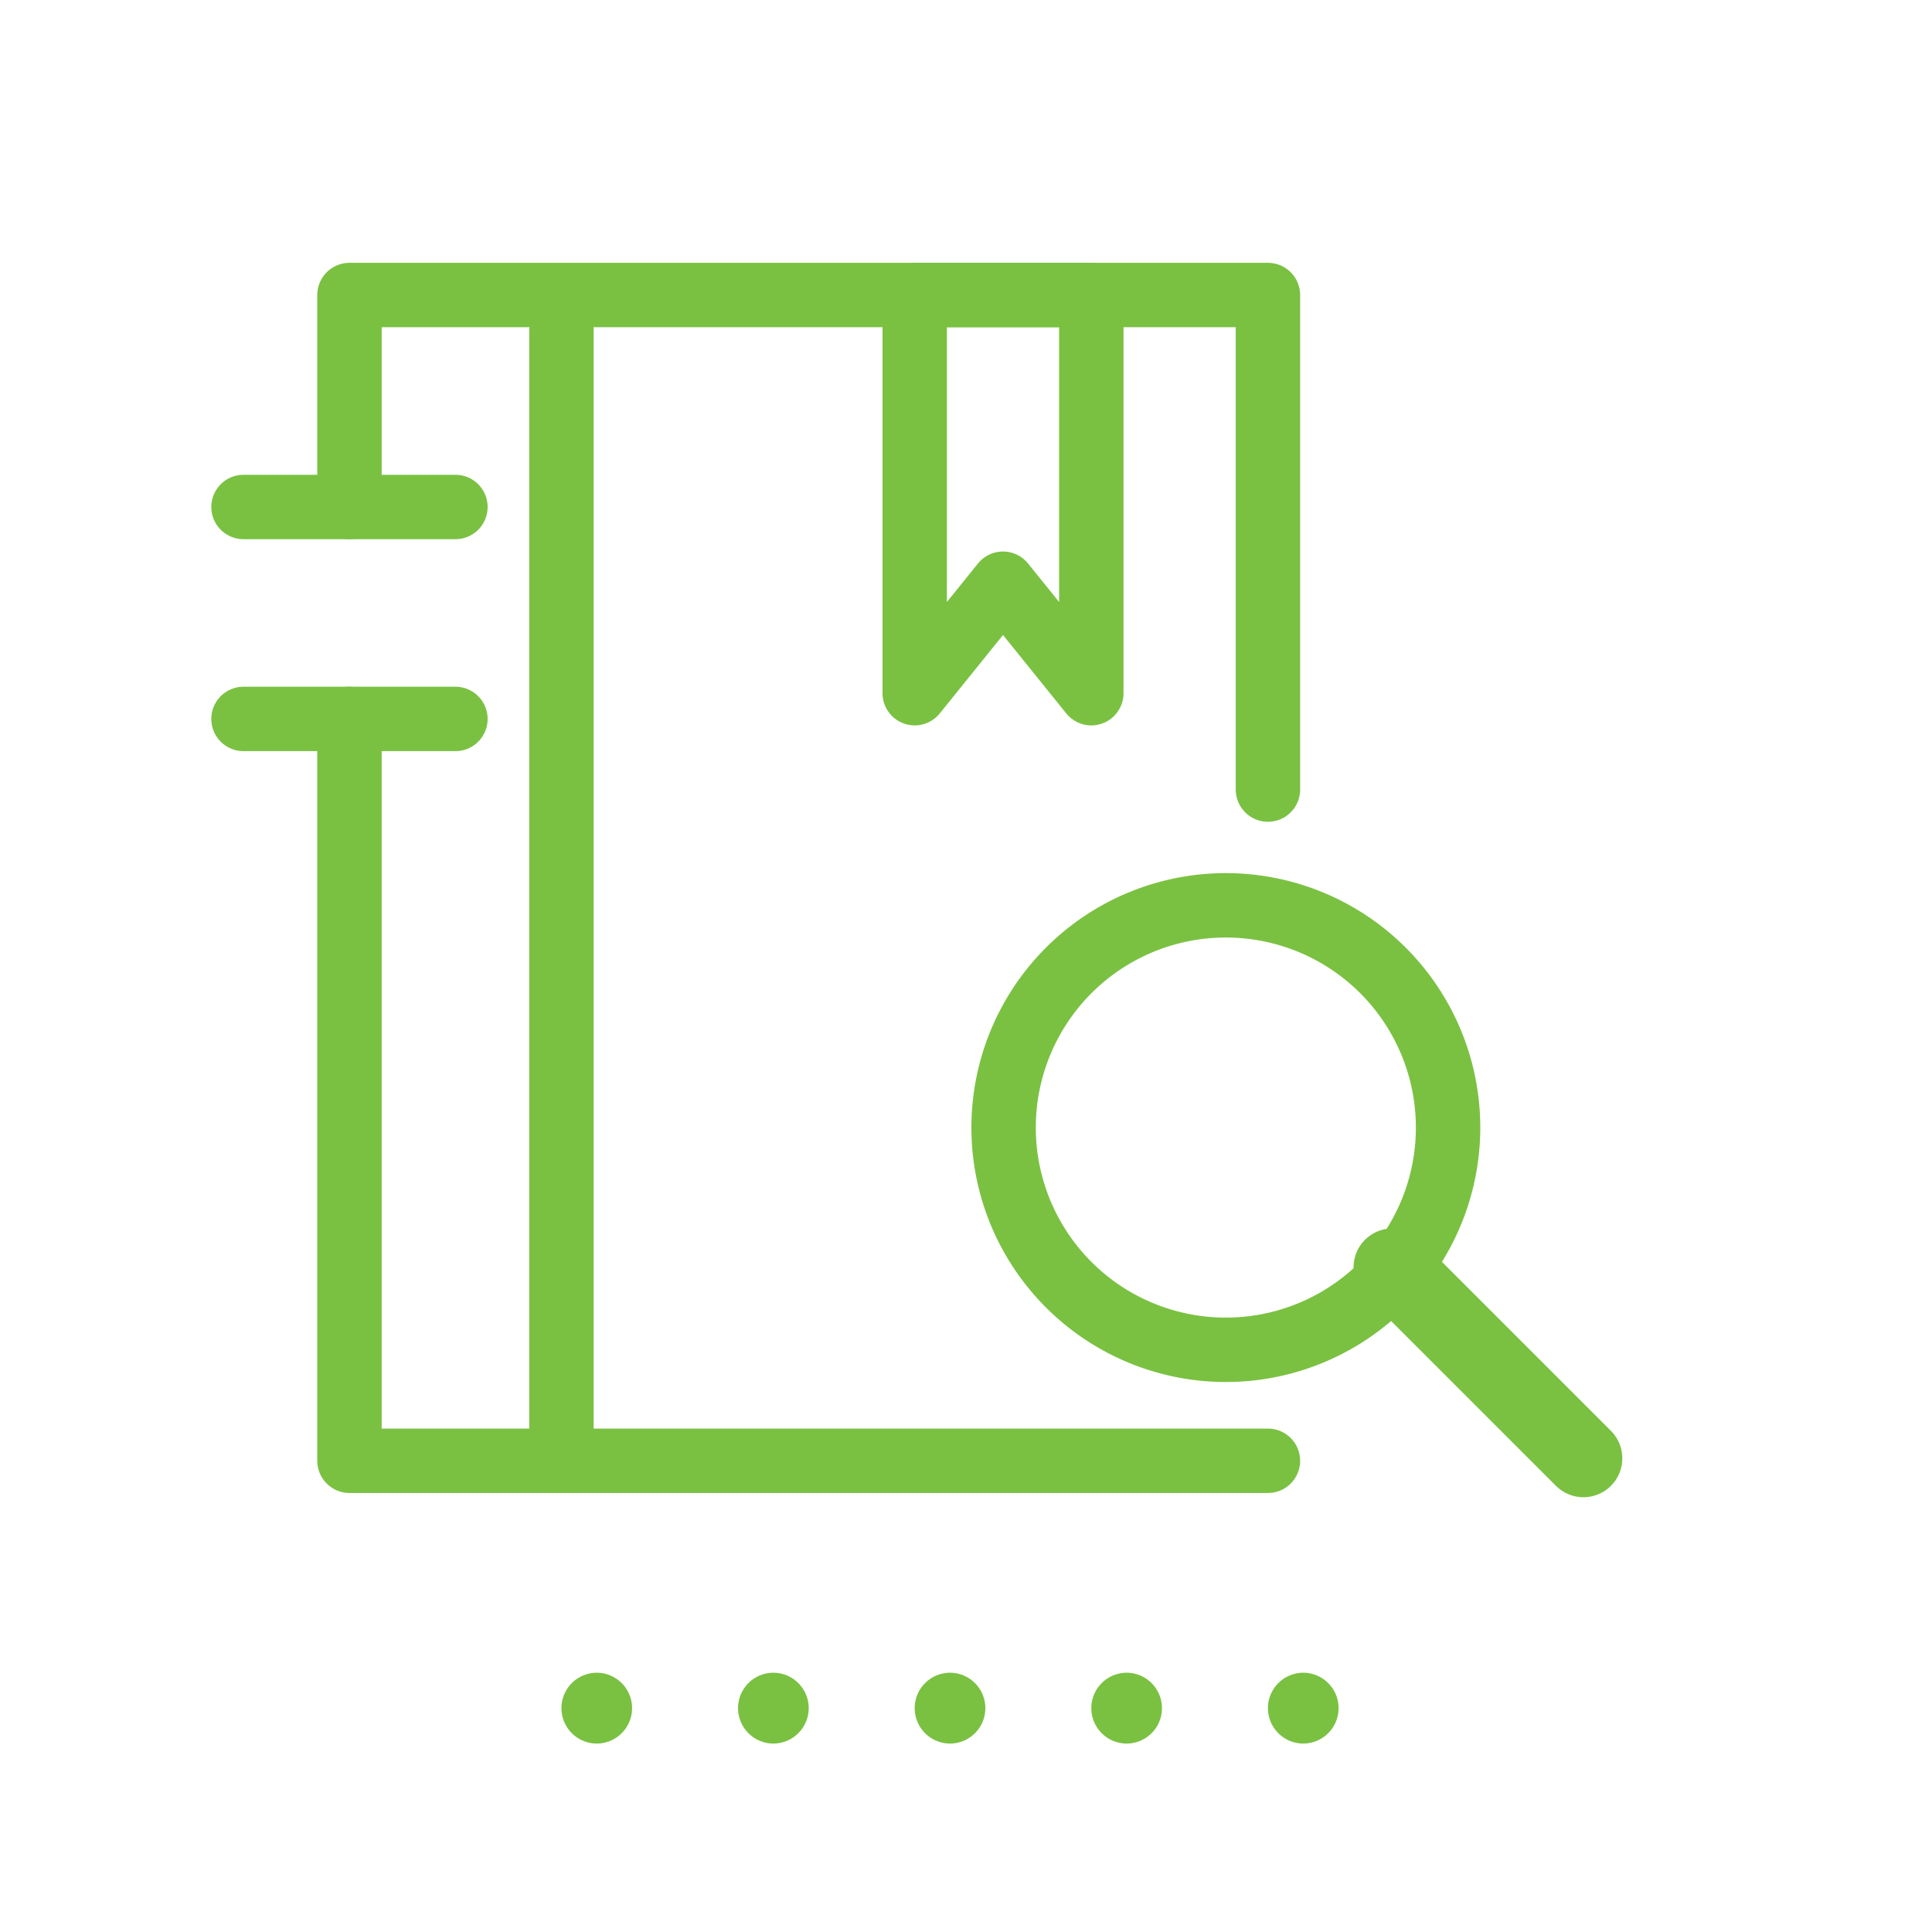 <svg xmlns="http://www.w3.org/2000/svg" width="60" height="60" viewBox="0 0 60 60"><g transform="translate(-683 -851)"><rect width="60" height="60" transform="translate(683 851)" fill="none"/><path d="M.194.1A1.1,1.1,0,0,0-.9-1,1.1,1.1,0,0,0-2,.1a1.1,1.1,0,0,0,1.1,1.1A1.1,1.1,0,0,0,.194.1" transform="translate(713.407 903.948)" fill="#7ac142"/><path d="M.194.1A1.1,1.1,0,0,0-.9-1,1.1,1.1,0,0,0-2,.1a1.1,1.1,0,0,0,1.1,1.1A1.1,1.1,0,0,0,.194.1" transform="translate(718.892 903.948)" fill="#7ac142"/><path d="M.194.1A1.1,1.1,0,0,0-.9-1,1.1,1.1,0,0,0-2,.1a1.1,1.1,0,0,0,1.1,1.1A1.1,1.1,0,0,0,.194.1" transform="translate(724.377 903.948)" fill="#7ac142"/><path d="M.194.1A1.1,1.1,0,0,0-.9-1,1.1,1.1,0,0,0-2,.1a1.1,1.1,0,0,0,1.1,1.1A1.1,1.1,0,0,0,.194.1" transform="translate(702.436 903.948)" fill="#7ac142"/><path d="M.194.1A1.1,1.1,0,0,0-.9-1,1.1,1.1,0,0,0-2,.1a1.1,1.1,0,0,0,1.1,1.1A1.1,1.1,0,0,0,.194.1" transform="translate(707.921 903.948)" fill="#7ac142"/><path d="M1.043,1.043a6.9,6.9,0,0,0,0-9.761,6.9,6.9,0,0,0-9.759,0,6.9,6.9,0,0,0,0,9.761,6.9,6.9,0,0,0,9.759,0" transform="translate(724.906 889.855)" fill="none" stroke="#7ac142" stroke-linecap="round" stroke-linejoin="round" stroke-miterlimit="10" stroke-width="2"/><path d="M0,0,5.932,5.932" transform="translate(726.243 890.358)" fill="none" stroke="#7ac142" stroke-linecap="round" stroke-linejoin="round" stroke-miterlimit="10" stroke-width="2.415"/><path d="M0,0H5.485V12.366l-2.743-3.4L0,12.366Z" transform="translate(711.407 860.162)" fill="none" stroke="#7ac142" stroke-linecap="round" stroke-linejoin="round" stroke-miterlimit="10" stroke-width="2"/><path d="M0,0V23.039H28.524" transform="translate(693.853 873.327)" fill="none" stroke="#7ac142" stroke-linecap="round" stroke-linejoin="round" stroke-miterlimit="10" stroke-width="2"/><path d="M2.524,1.359V-14H-26v6.582" transform="translate(719.853 874.162)" fill="none" stroke="#7ac142" stroke-linecap="round" stroke-linejoin="round" stroke-miterlimit="10" stroke-width="2"/><path d="M0,0V35.107" transform="translate(700.436 861.259)" fill="none" stroke="#7ac142" stroke-linecap="round" stroke-linejoin="round" stroke-miterlimit="10" stroke-width="2"/><path d="M0,0H6.582" transform="translate(690.562 866.745)" fill="none" stroke="#7ac142" stroke-linecap="round" stroke-linejoin="round" stroke-miterlimit="10" stroke-width="2"/><path d="M0,0H6.582" transform="translate(690.562 873.327)" fill="none" stroke="#7ac142" stroke-linecap="round" stroke-linejoin="round" stroke-miterlimit="10" stroke-width="2"/></g></svg>